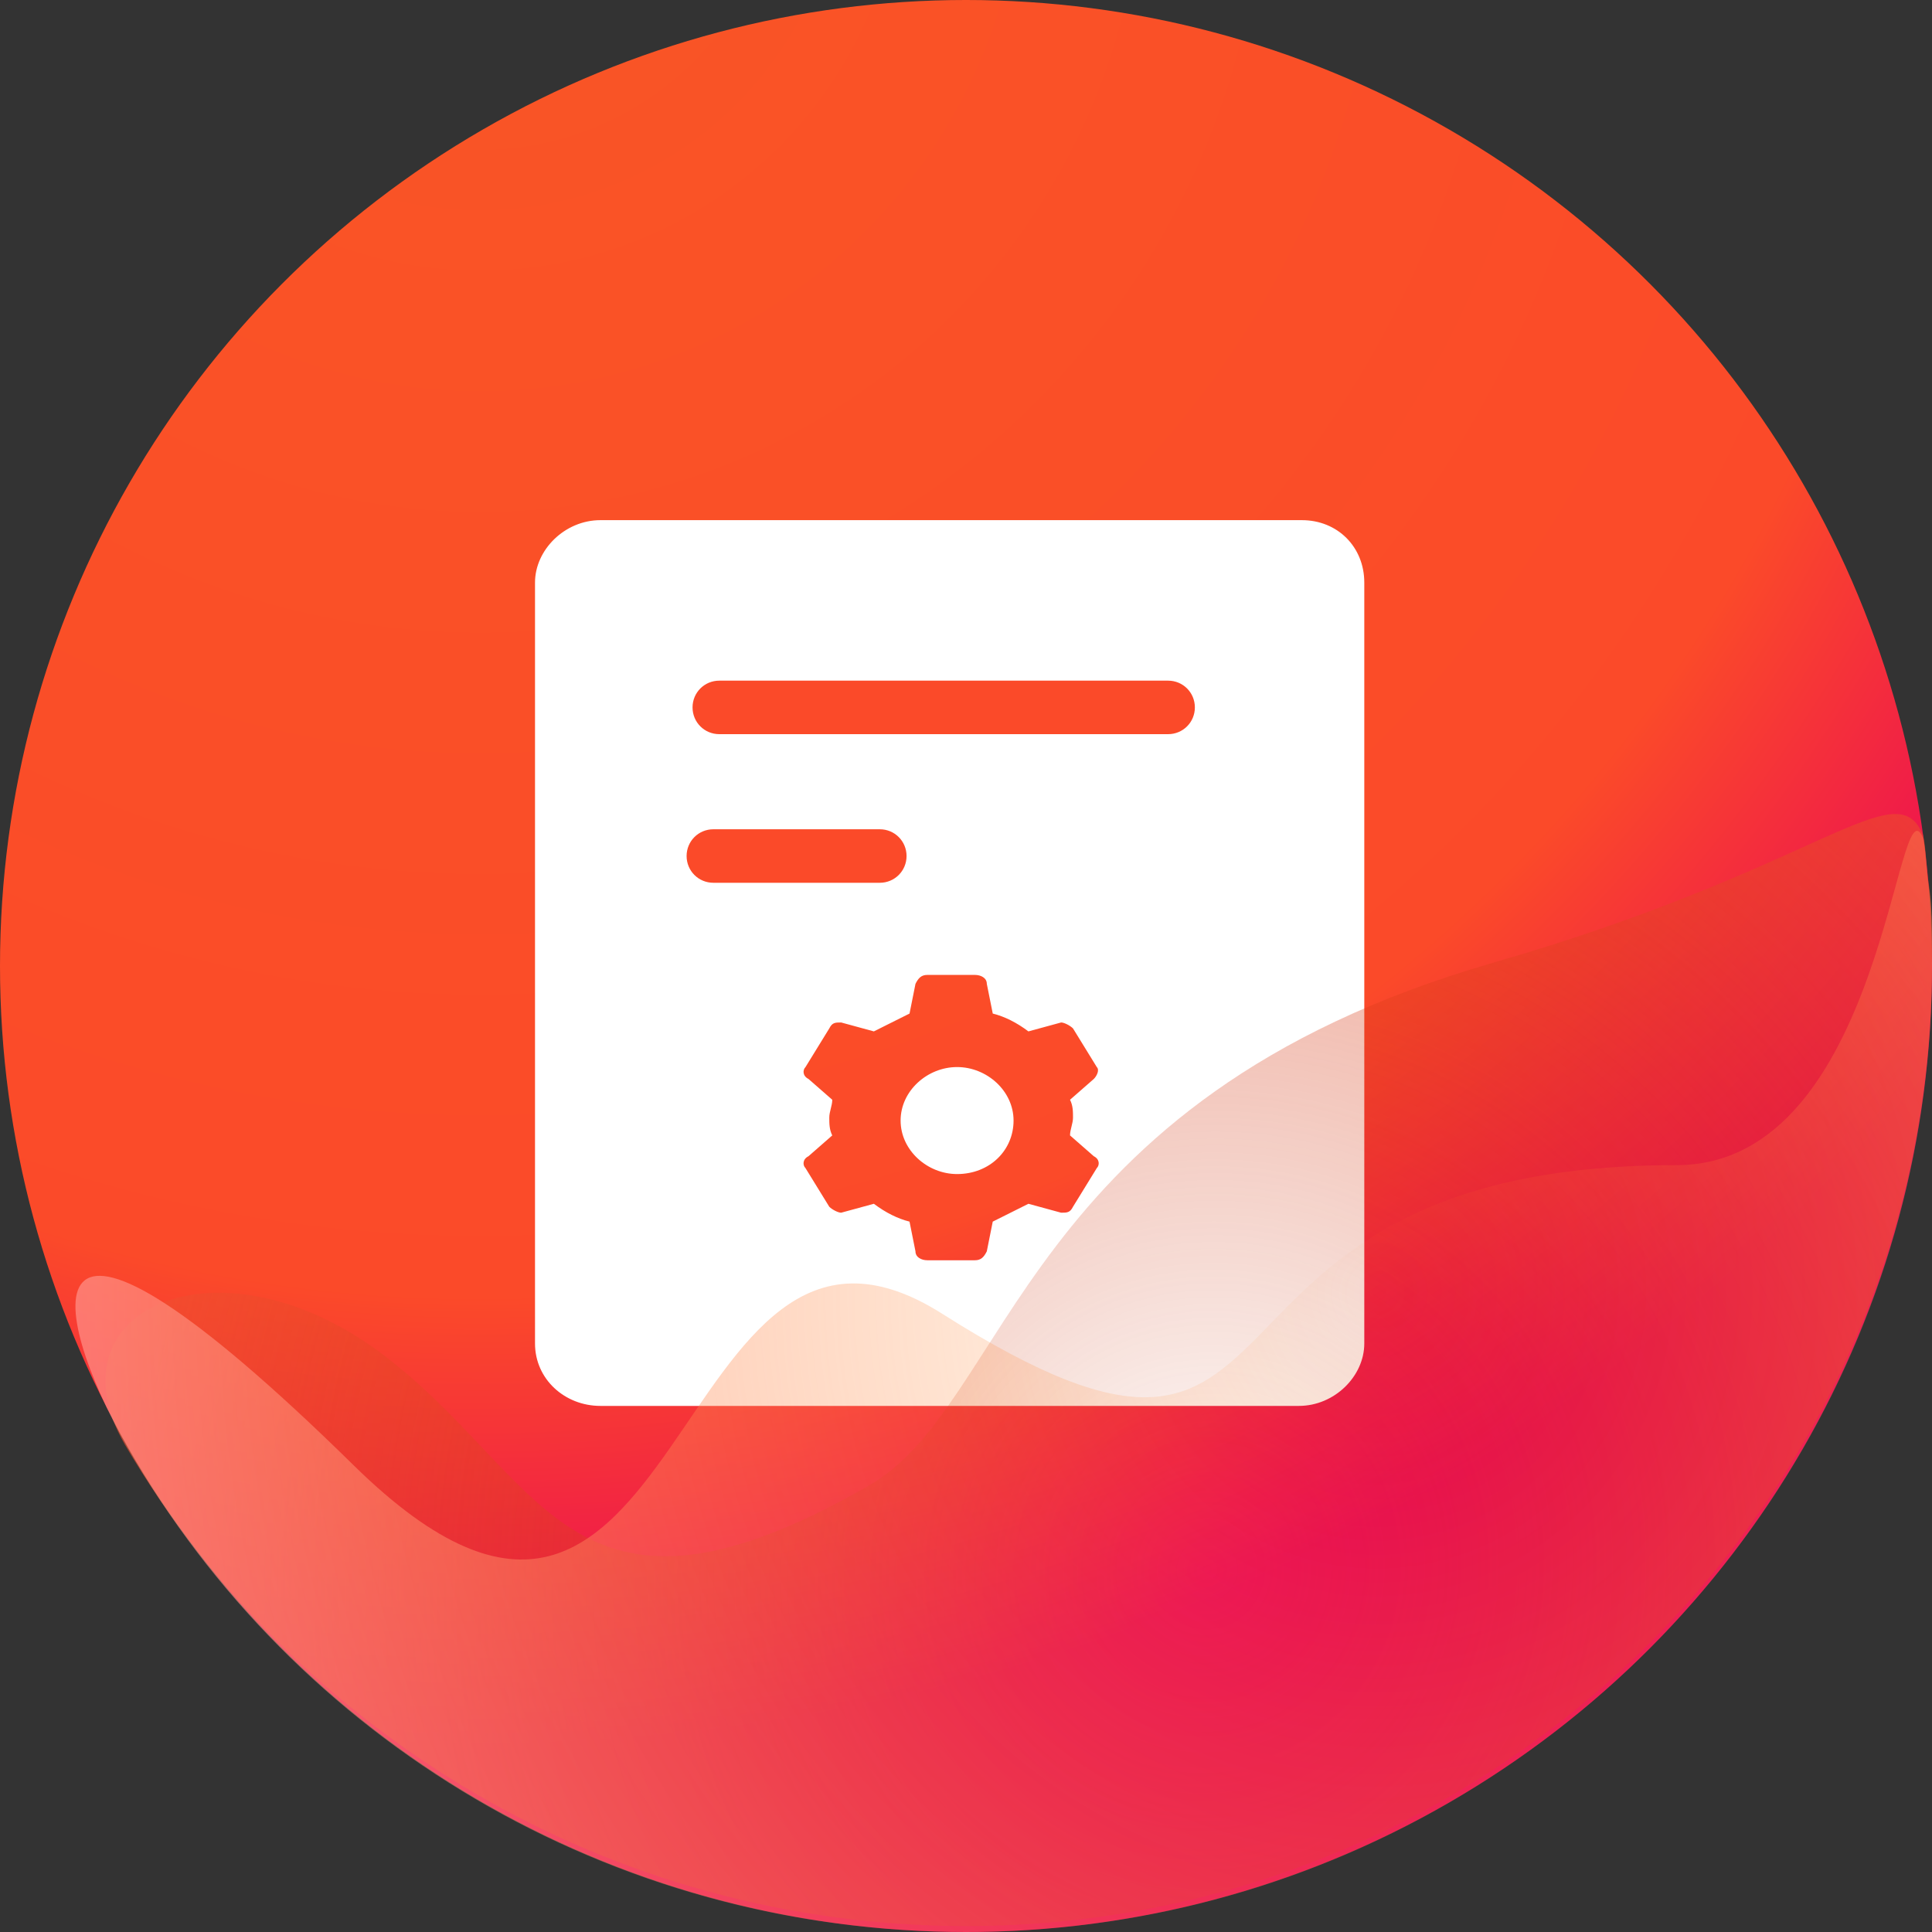 <?xml version="1.0" encoding="utf-8"?>
<!-- Generator: Adobe Illustrator 22.1.0, SVG Export Plug-In . SVG Version: 6.00 Build 0)  -->
<svg version="1.1" id="图层_1" xmlns="http://www.w3.org/2000/svg" xmlns:xlink="http://www.w3.org/1999/xlink" x="0px" y="0px"
	 viewBox="0 0 65 65" style="enable-background:new 0 0 65 65;" xml:space="preserve">
<rect x="0" y="0" width="65" height="65" fill="#333333" stroke="none"/>
<style type="text/css">
	.st0{fill:url(#Oval-6-Copy-6_1_);}
	.st1{fill-rule:evenodd;clip-rule:evenodd;fill:#FFFFFF;}
	.st2{fill:url(#Oval-6-Copy-7_1_);}
	.st3{fill:url(#Oval-6-Copy-8_1_);}
	.st4{fill:#FB4A29;}
</style>
<g>
	
		<radialGradient id="Oval-6-Copy-6_1_" cx="-265.449" cy="450.132" r="0.637" gradientTransform="matrix(6.000000e-15 101.867 101.01 -6.000000e-15 -45451.746 27034.967)" gradientUnits="userSpaceOnUse">
		<stop  offset="0" style="stop-color:#F95625"/>
		<stop  offset="0.763" style="stop-color:#FB4A29"/>
		<stop  offset="1" style="stop-color:#E9005B"/>
	</radialGradient>
	<ellipse id="Oval-6-Copy-6_58_" class="st0" cx="32.5" cy="32.5" rx="32.5" ry="32.5"/>
	<path id="XMLID_94_" class="st1" d="M43.8,17.5H20.2c-1.2,0-2.2,1-2.2,2.1v25.6c0,1.2,1,2.1,2.2,2.1h23.5c1.2,0,2.2-1,2.2-2.1V19.6
		C45.9,18.4,45,17.5,43.8,17.5 M36,38.2c0-0.2,0.1-0.4,0.1-0.6c0-0.2,0-0.4-0.1-0.6l0.8-0.7c0.1-0.1,0.2-0.3,0.1-0.4l-0.8-1.3
		c-0.1-0.1-0.3-0.2-0.4-0.2l-1.1,0.3c-0.4-0.3-0.8-0.5-1.2-0.6l-0.2-1c0-0.2-0.2-0.3-0.4-0.3h-1.6c-0.2,0-0.3,0.1-0.4,0.3l-0.2,1
		c-0.4,0.2-0.8,0.4-1.2,0.6l-1.1-0.3c-0.2,0-0.3,0-0.4,0.2l-0.8,1.3c-0.1,0.1-0.1,0.3,0.1,0.4l0.8,0.7c0,0.2-0.1,0.4-0.1,0.6
		c0,0.2,0,0.4,0.1,0.6l-0.8,0.7C27,39,27,39.2,27.1,39.3l0.8,1.3c0.1,0.1,0.3,0.2,0.4,0.2l1.1-0.3c0.4,0.3,0.8,0.5,1.2,0.6l0.2,1
		c0,0.2,0.2,0.3,0.4,0.3h1.6c0.2,0,0.3-0.1,0.4-0.3l0.2-1c0.4-0.2,0.8-0.4,1.2-0.6l1.1,0.3c0.2,0,0.3,0,0.4-0.2l0.8-1.3
		c0.1-0.1,0.1-0.3-0.1-0.4L36,38.2z M32.2,35.9c1,0,1.9,0.8,1.9,1.8c0,1-0.8,1.8-1.9,1.8c-1,0-1.9-0.8-1.9-1.8
		C30.3,36.7,31.2,35.9,32.2,35.9z"/>
	
		<radialGradient id="Oval-6-Copy-7_1_" cx="-266.118" cy="457.675" r="0.834" gradientTransform="matrix(34.364 -47.497 -47.097 -34.656 30740.576 3274.248)" gradientUnits="userSpaceOnUse">
		<stop  offset="0" style="stop-color:#BF2A00;stop-opacity:0"/>
		<stop  offset="1" style="stop-color:#FF5A3F;stop-opacity:0.84"/>
	</radialGradient>
	<path id="Oval-6-Copy-7_58_" class="st2" d="M32.5,64.8C50.4,64.8,65,50.3,65,32.4c0-1.3,0-1.9-0.1-2.6c-0.1-0.6-0.1-1.3-0.2-1.7
		c-0.9-2.2-3.4,1.1-14.5,4.3C34.3,37,34,47.3,29.2,50c-9.8,5.6-10.8,0-15.9-4.1c-5.6-4.6-11.8-2-9.1,2.7
		C9.9,58.3,20.5,64.8,32.5,64.8z"/>
	
		<radialGradient id="Oval-6-Copy-8_1_" cx="-270.027" cy="452.835" r="0.913" gradientTransform="matrix(55.721 14.593 14.47 -56.194 8540.337 29431.195)" gradientUnits="userSpaceOnUse">
		<stop  offset="0" style="stop-color:#FF8415;stop-opacity:0"/>
		<stop  offset="1" style="stop-color:#FF94A0;stop-opacity:0.84"/>
	</radialGradient>
	<path id="Oval-6-Copy-8_58_" class="st3" d="M32.5,65C50.4,65,65,50.5,65,32.5c0-1.3,0-1.9-0.1-2.6c-0.1-0.6-0.1-1.3-0.2-1.7
		c-0.9-2.2-1.3,11-8.3,11c-17.8,0-11.3,13.5-24.7,5c-9.3-5.9-8.5,16.2-19.8,5.1S1.6,44,4.3,48.7C9.9,58.5,20.5,65,32.5,65z"/>
	<path id="XMLID_95_" class="st4" d="M23.1,28.8L23.1,28.8c0-0.5,0.4-0.9,0.9-0.9h5.6c0.5,0,0.9,0.4,0.9,0.9v0
		c0,0.5-0.4,0.9-0.9,0.9H24C23.5,29.7,23.1,29.3,23.1,28.8z"/>
	<path id="XMLID_35_" class="st4" d="M23.3,23.8L23.3,23.8c0-0.5,0.4-0.9,0.9-0.9h15.1c0.5,0,0.9,0.4,0.9,0.9v0
		c0,0.5-0.4,0.9-0.9,0.9H24.2C23.7,24.7,23.3,24.3,23.3,23.8z"/>
</g>
</svg>
